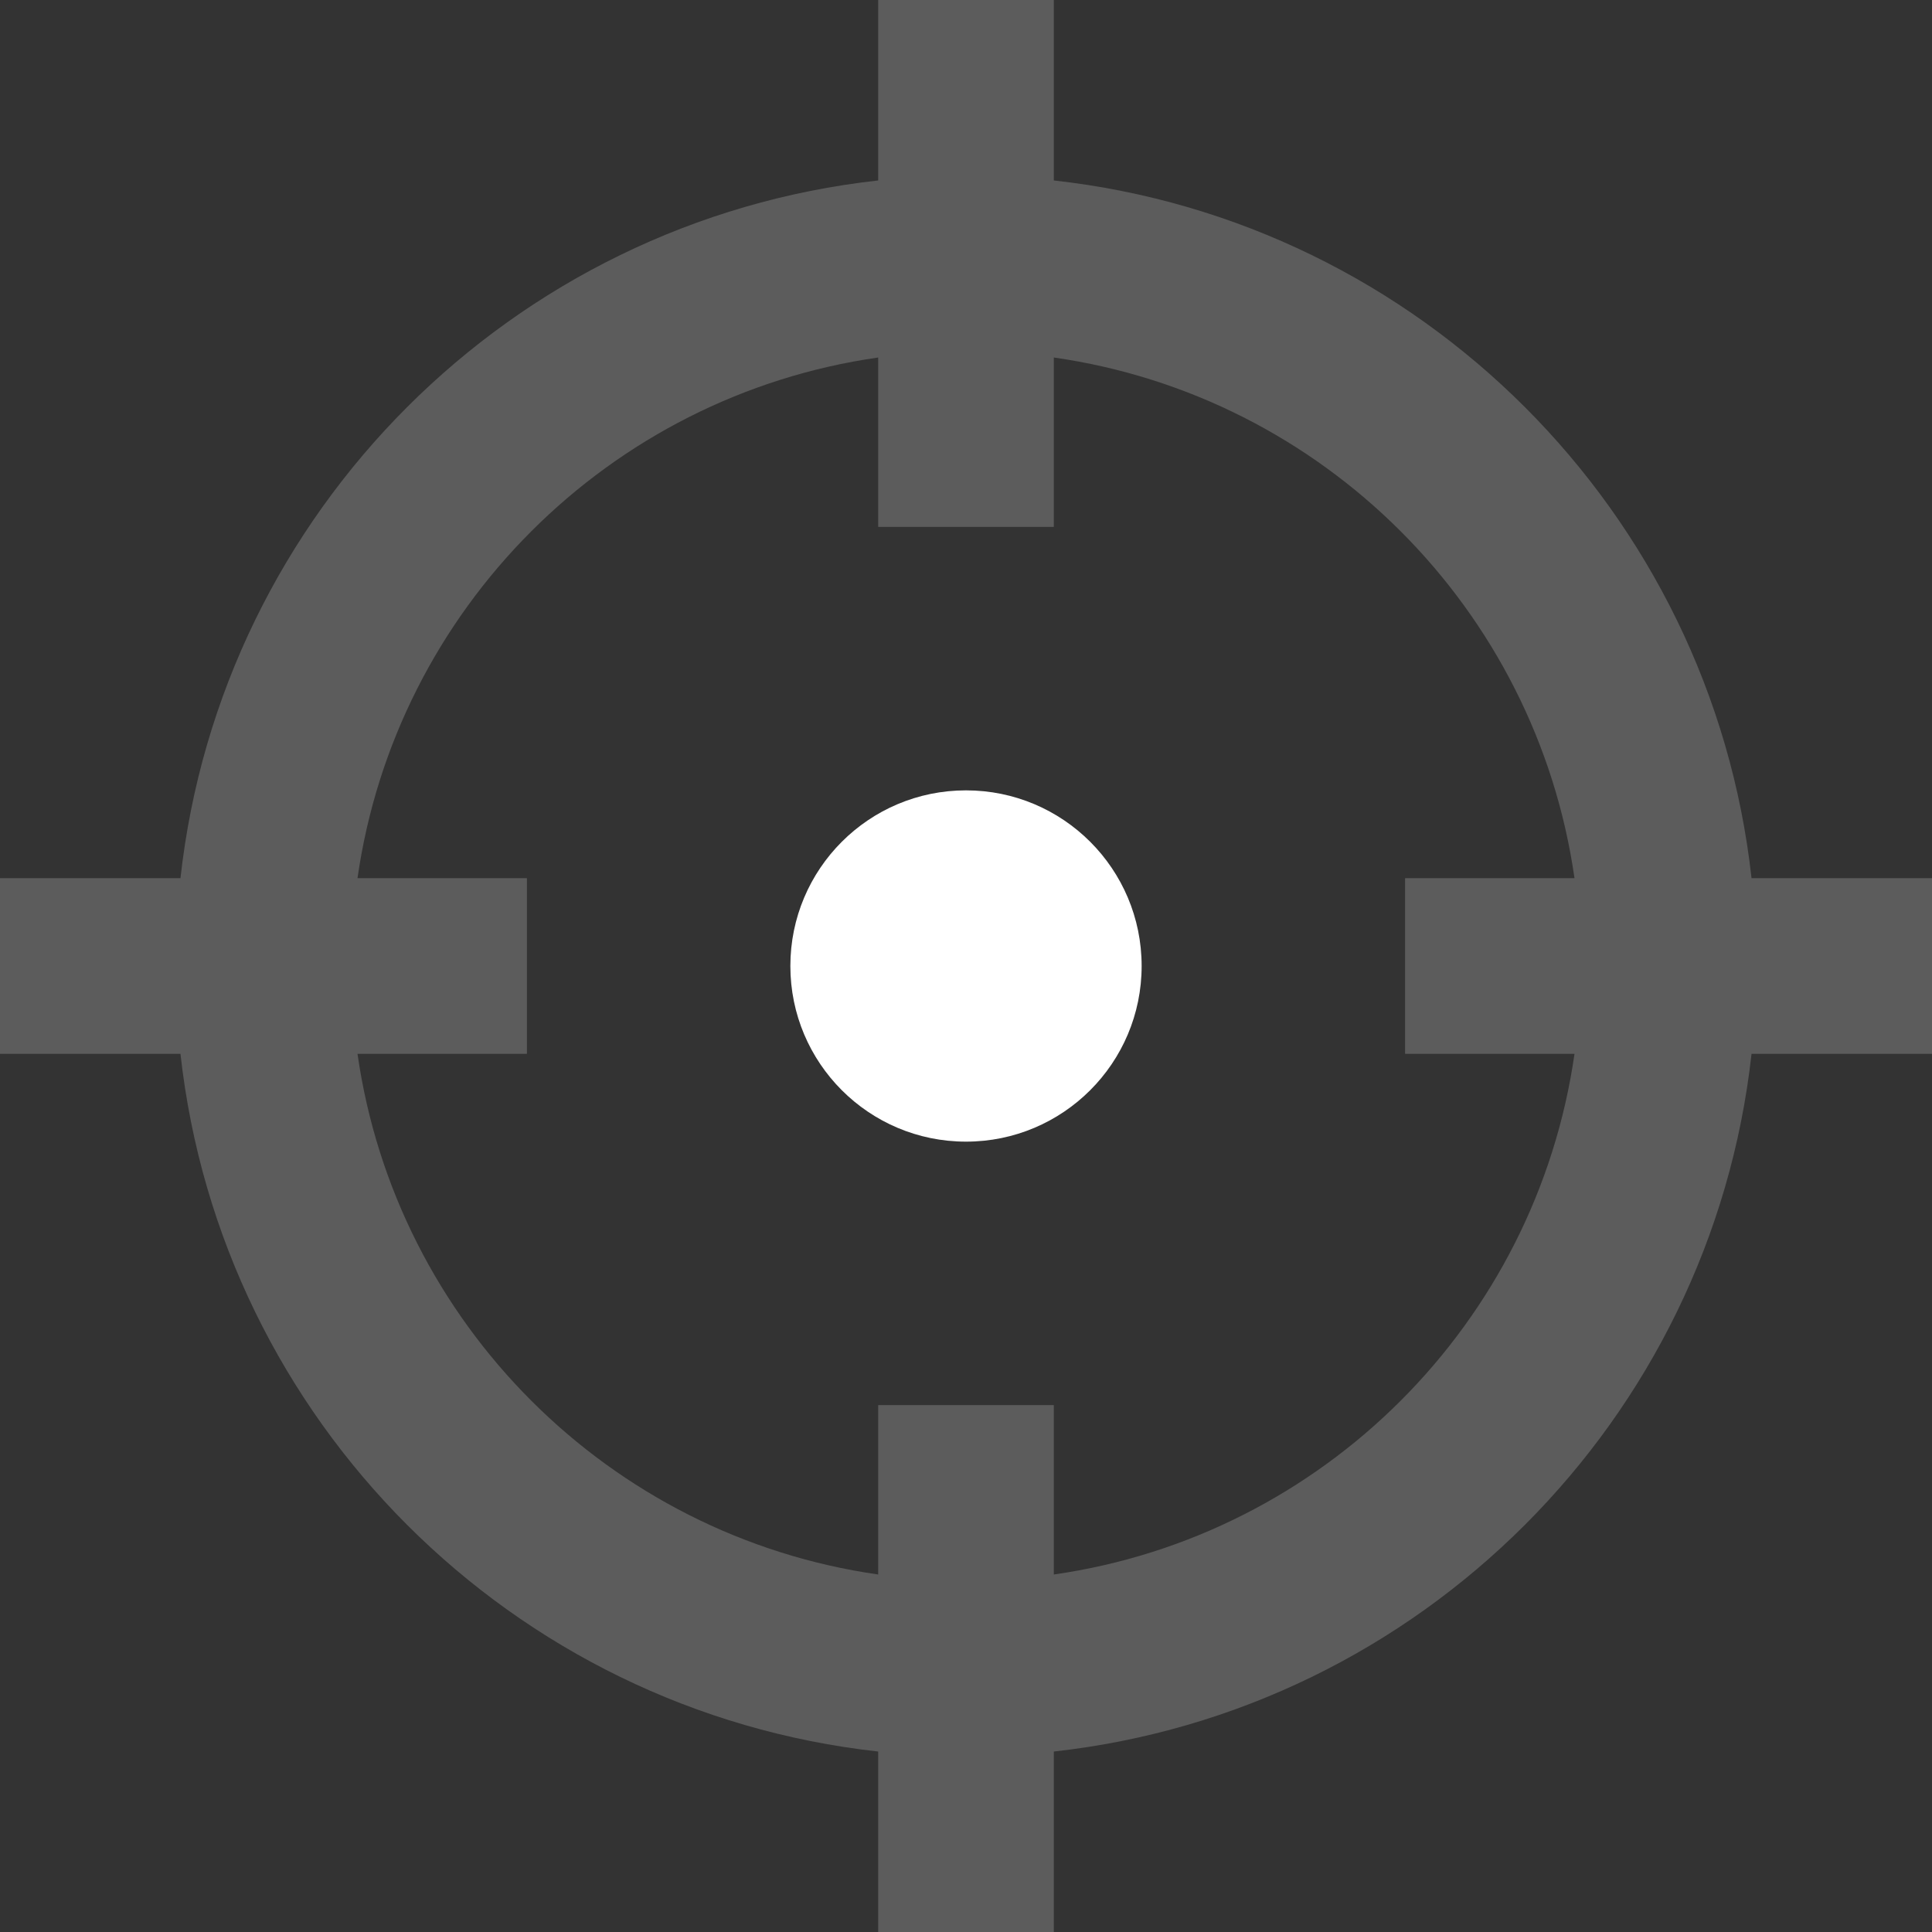 <svg width="22" height="22" viewBox="0 0 22 22" fill="none" xmlns="http://www.w3.org/2000/svg">
<rect x="0" y="0" width="22" height="22" fill="#333333" stroke="none"/>
<path opacity="0.2" fill-rule="evenodd" clip-rule="evenodd" d="M10 0H12V2.055C16.172 2.516 19.484 5.828 19.945 10H22V12H19.945C19.484 16.172 16.172 19.484 12 19.945V22H10V19.945C5.828 19.484 2.516 16.172 2.055 12H0V10H2.055C2.516 5.828 5.828 2.516 10 2.055V0ZM4.071 12H6V10H4.071C4.509 6.934 6.934 4.509 10 4.071V6H12V4.071C15.066 4.509 17.491 6.934 17.929 10H16V12H17.929C17.491 15.066 15.066 17.491 12 17.929V16H10V17.929C6.934 17.491 4.509 15.066 4.071 12Z" fill="white"/>
<path fill-rule="evenodd" clip-rule="evenodd" d="M11 13C9.895 13 9 12.105 9 11C9 9.895 9.895 9 11 9C12.105 9 13 9.895 13 11C13 12.105 12.105 13 11 13Z" fill="white"/>
</svg>
